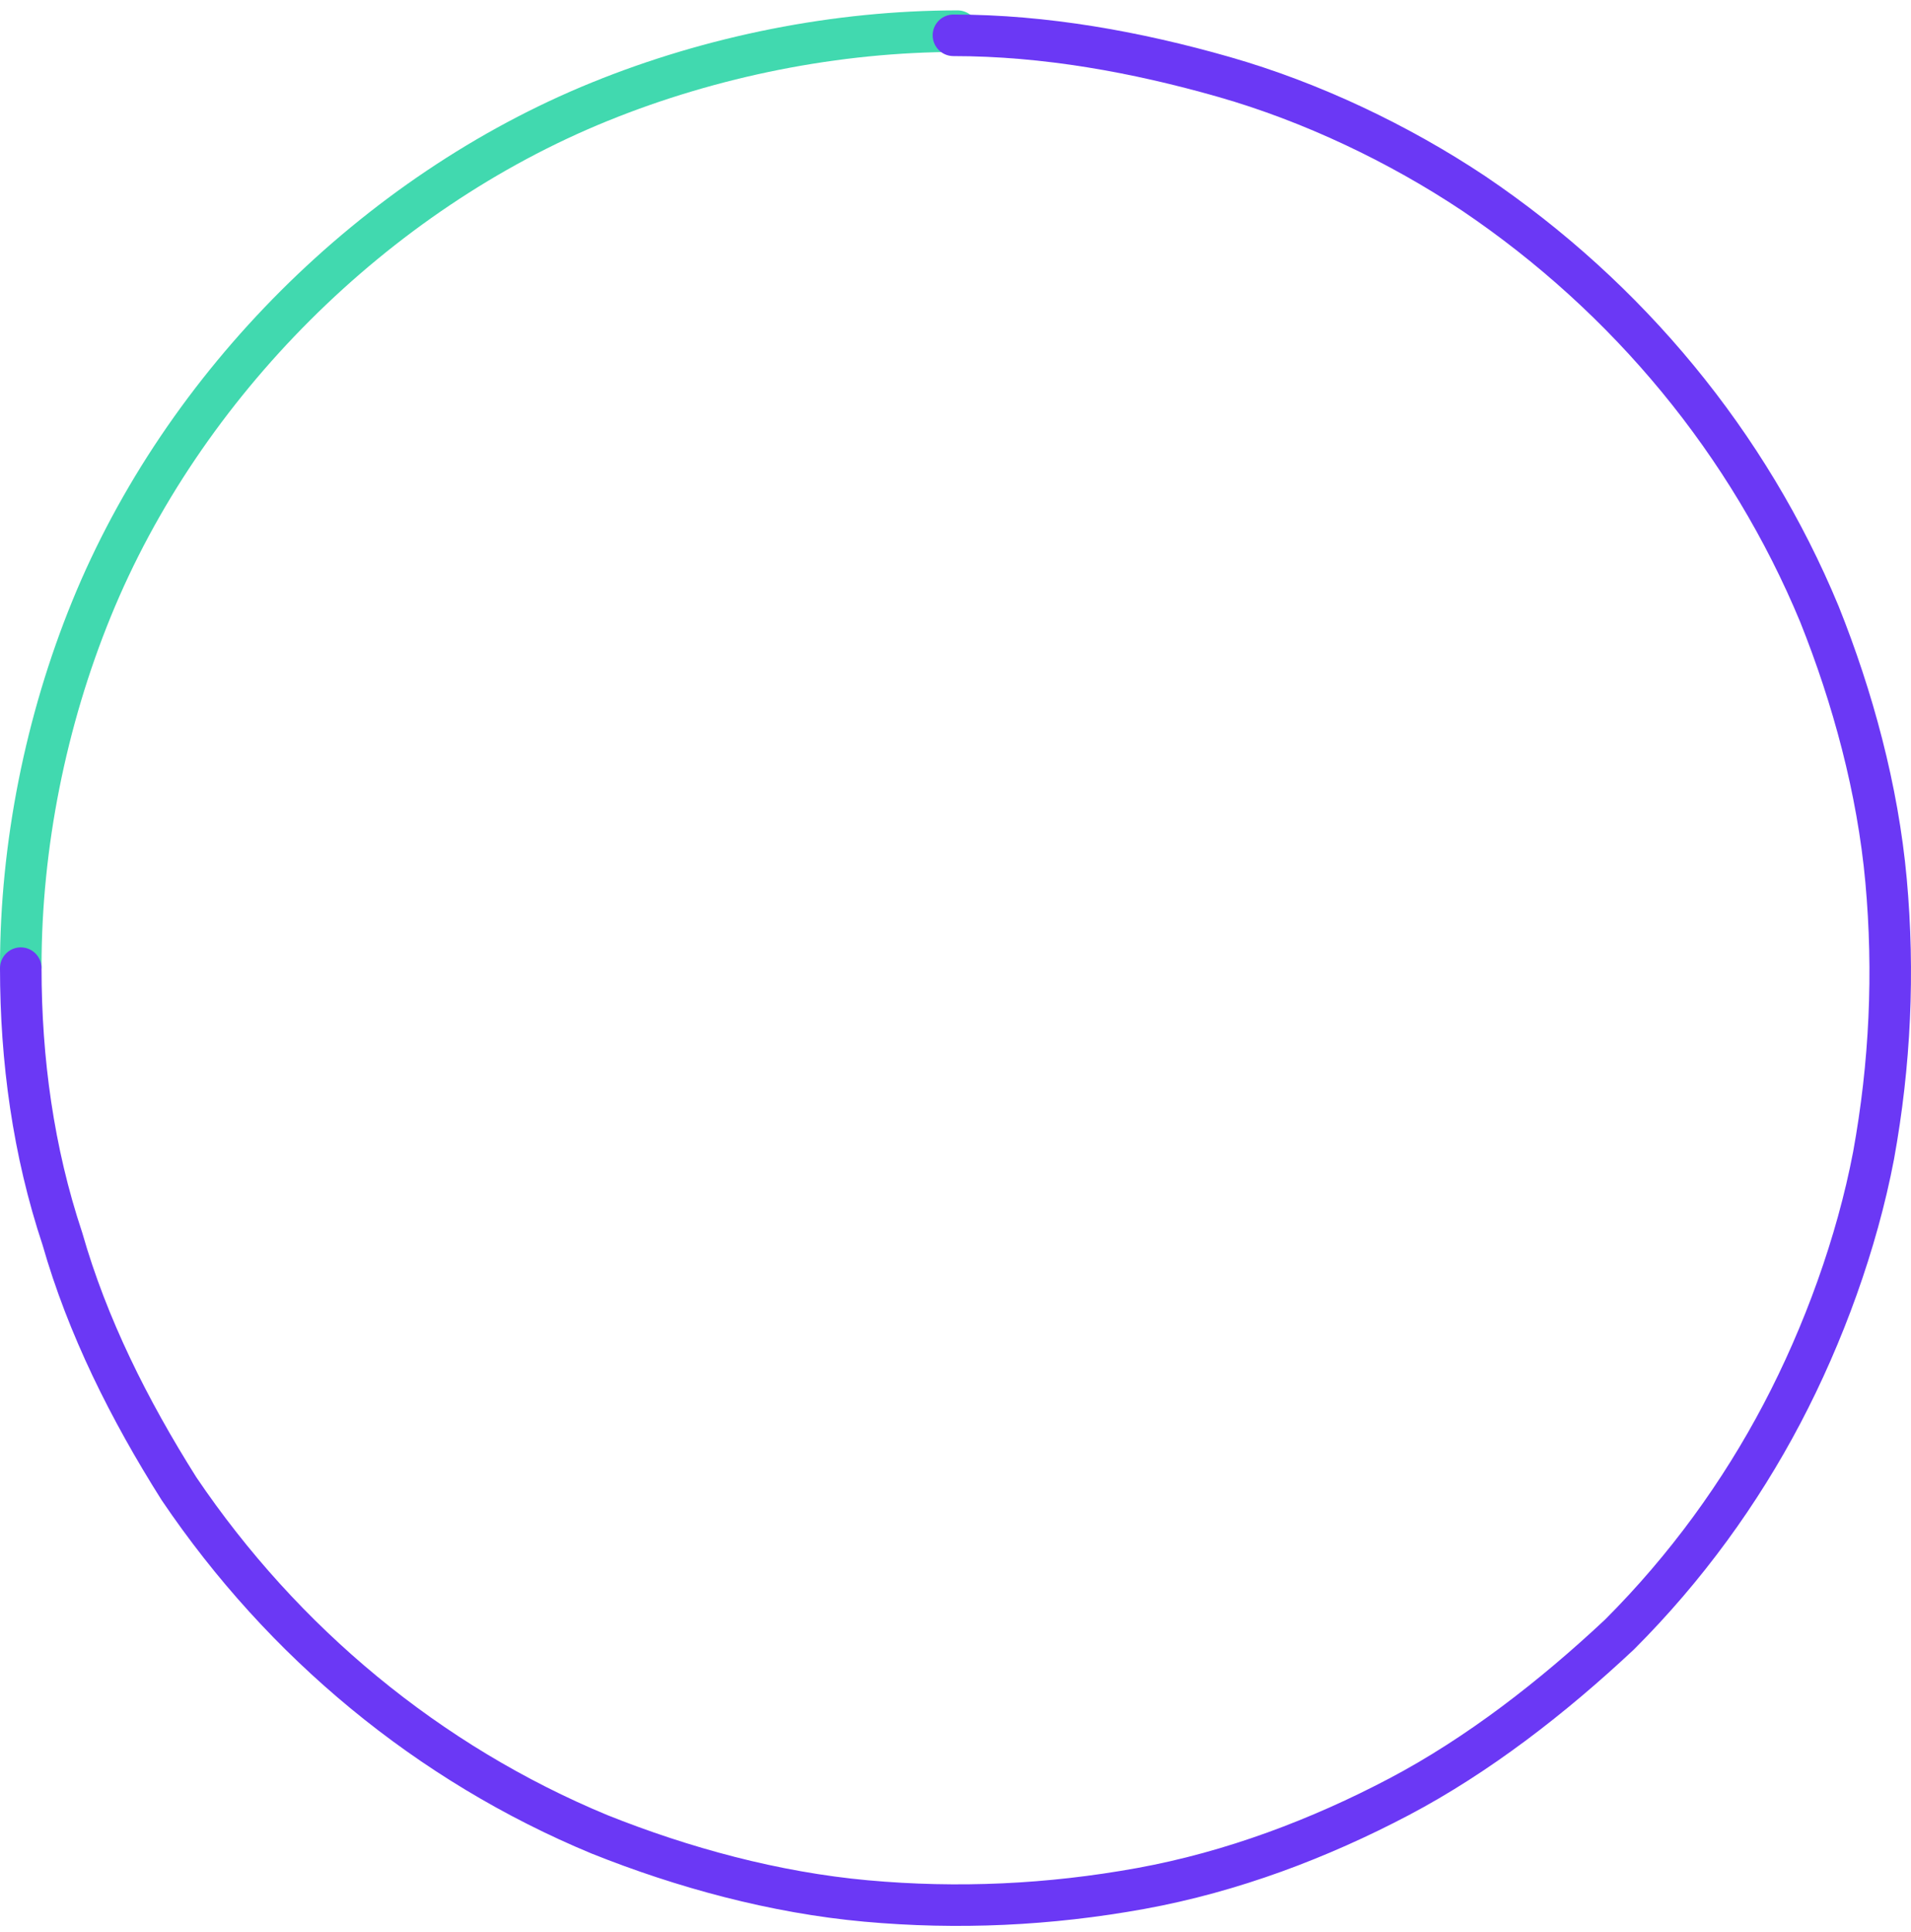 <svg width="92" height="93" viewBox="0 0 92 93" fill="none" xmlns="http://www.w3.org/2000/svg">
<path d="M46.1 1.5C40.287 1.5 34.274 2.7 28.862 4.9C23.45 7.1 18.439 10.5 14.229 14.7C10.02 18.9 6.612 23.9 4.408 29.3C2.203 34.7 1 40.7 1 46.5" stroke="#41D9AF" stroke-width="2" stroke-miterlimit="10" stroke-linecap="round"/>
<path d="M1 46.6C1 51.01 1.601 55.42 3.004 59.629C4.207 63.839 6.212 67.847 8.617 71.656C13.628 79.072 20.644 84.885 28.862 88.293C32.871 89.896 37.281 91.099 41.69 91.5C46.1 91.901 50.51 91.7 54.92 90.899C59.33 90.097 63.539 88.493 67.347 86.489C71.156 84.484 74.764 81.678 77.971 78.671C81.178 75.464 83.784 71.856 85.788 68.048C87.793 64.239 89.396 59.83 90.198 55.62C91 51.21 91.2 46.801 90.8 42.391C90.399 37.981 89.196 33.571 87.592 29.562C84.185 21.344 78.372 14.328 70.956 9.317C67.347 6.912 63.138 4.908 58.929 3.705C54.719 2.502 50.31 1.7 45.9 1.7" stroke="#6B38F5" stroke-width="2" stroke-miterlimit="10" stroke-linecap="round"/>
</svg>
